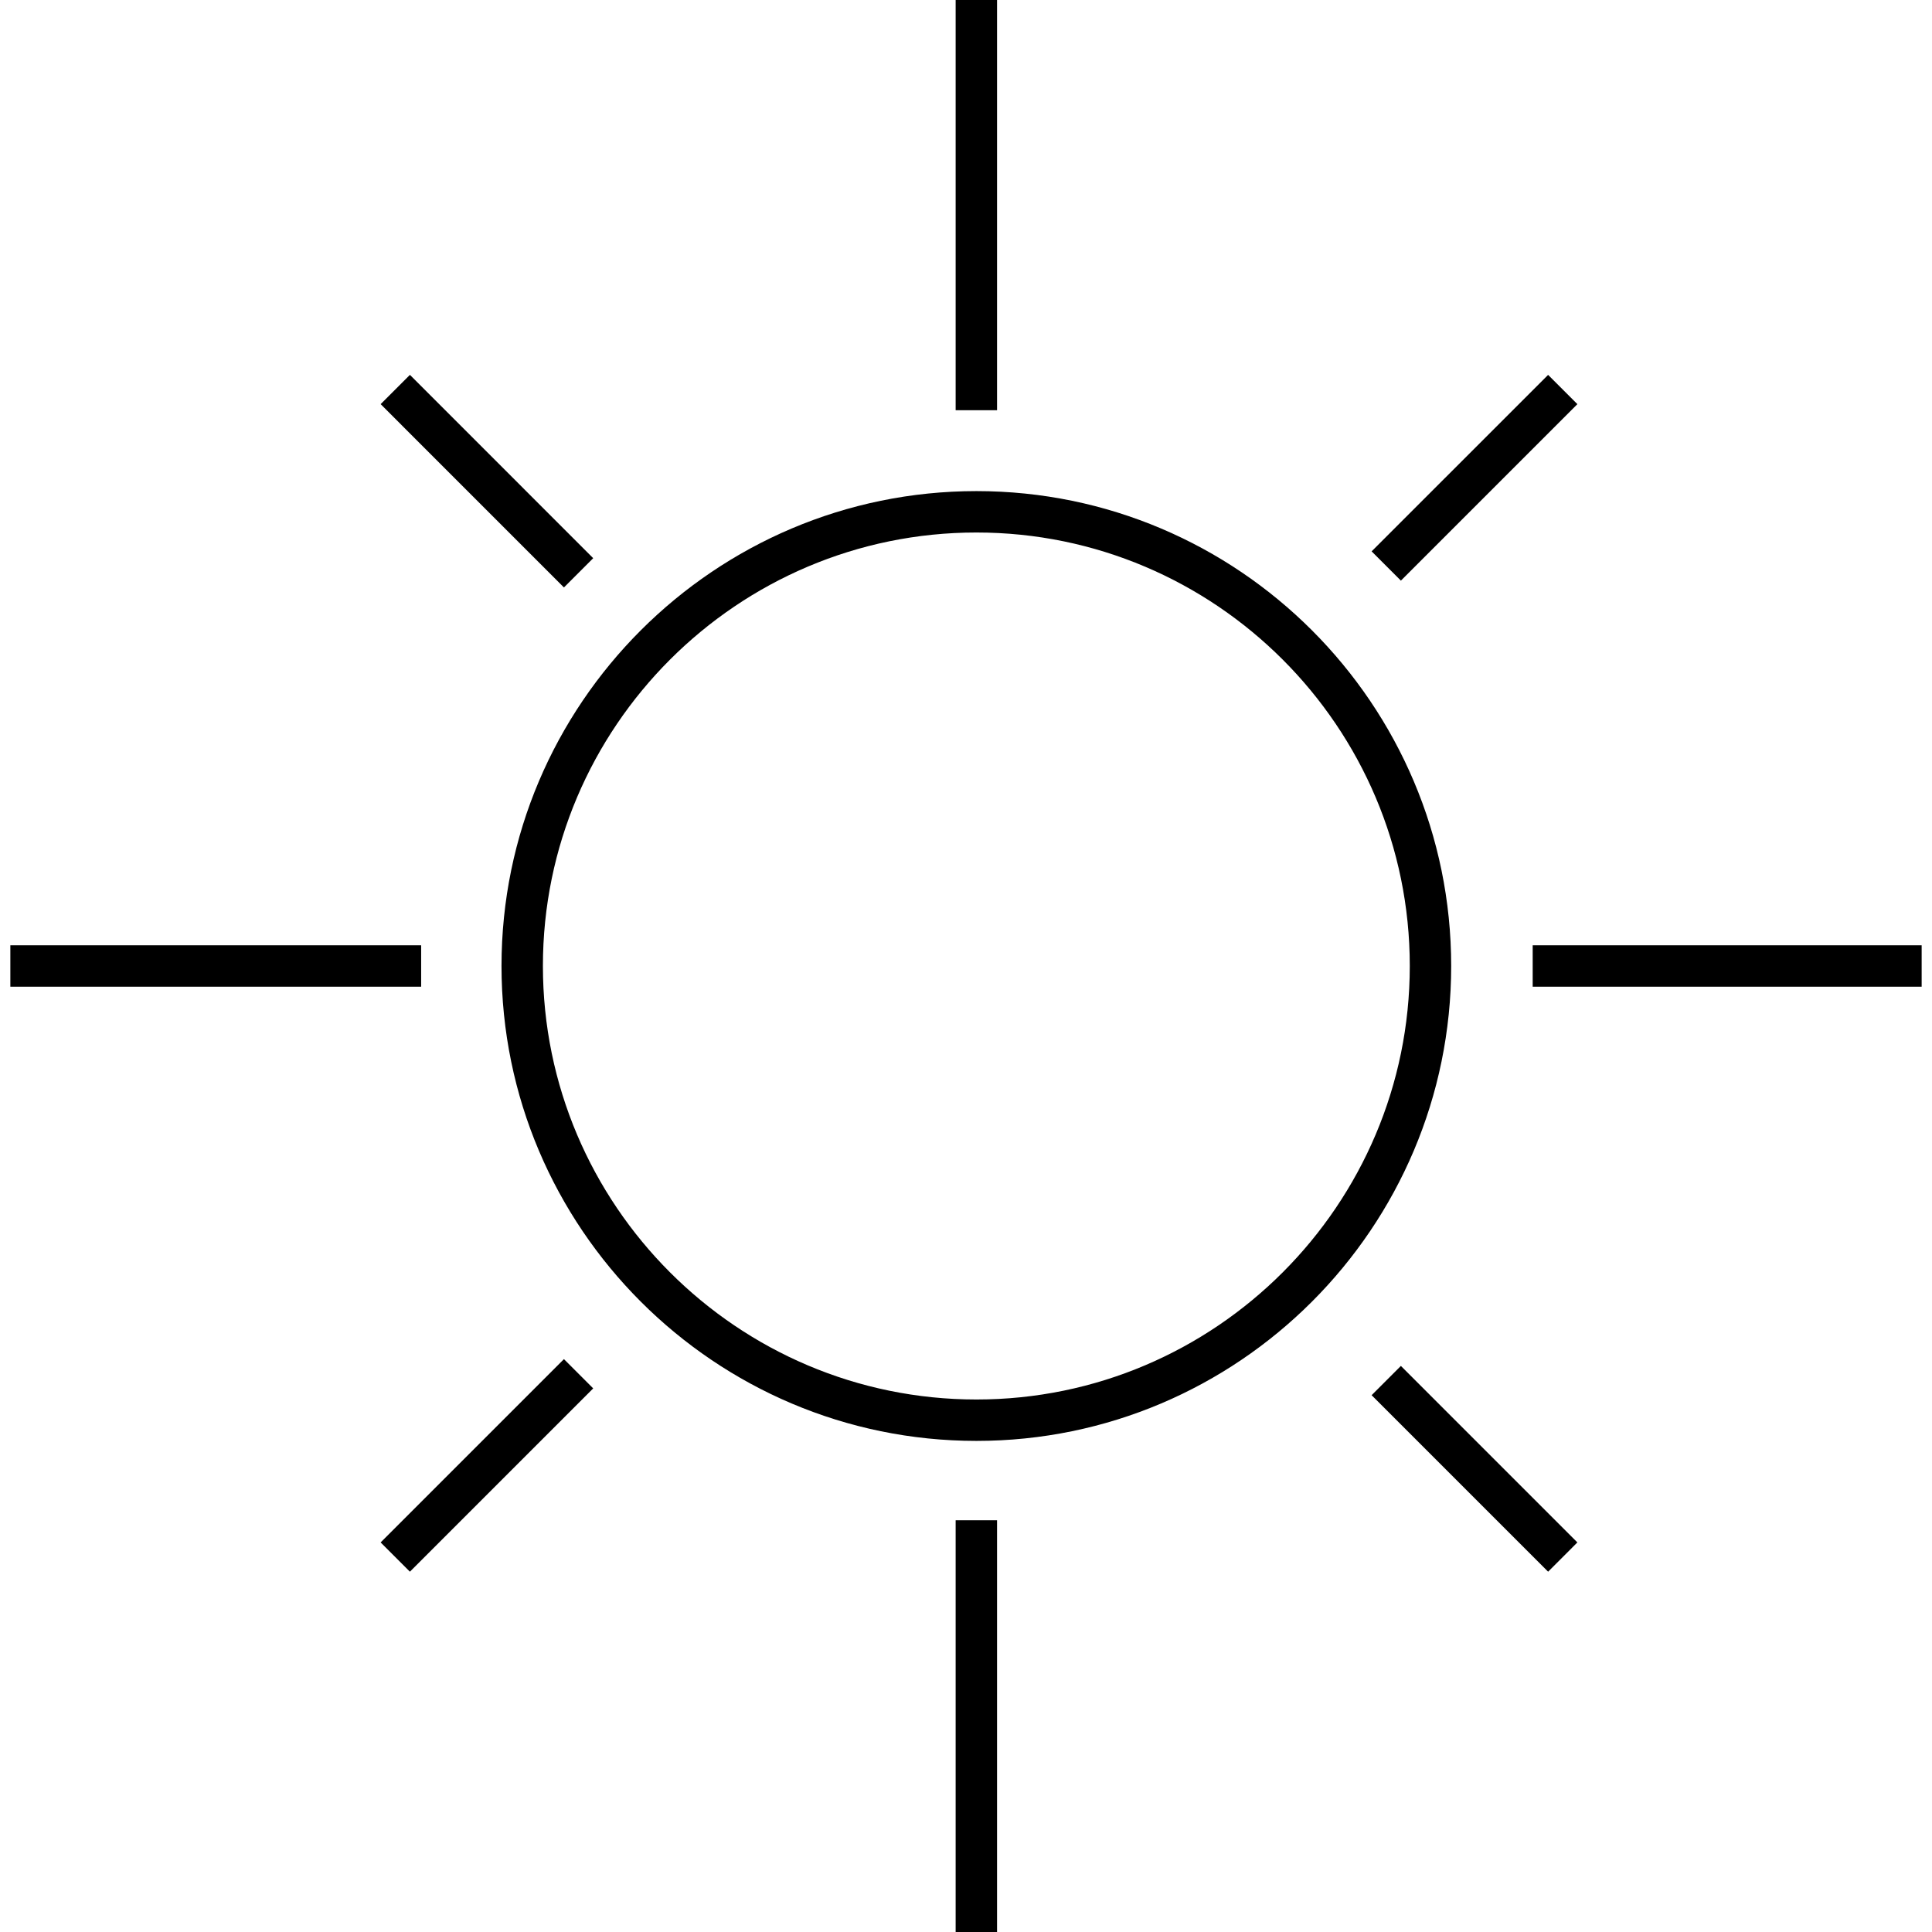 <?xml version="1.0" encoding="iso-8859-1"?>
<!-- Generator: Adobe Illustrator 16.0.0, SVG Export Plug-In . SVG Version: 6.00 Build 0)  -->
<!DOCTYPE svg PUBLIC "-//W3C//DTD SVG 1.1//EN" "http://www.w3.org/Graphics/SVG/1.1/DTD/svg11.dtd">
<svg version="1.1" id="Capa_1" xmlns="http://www.w3.org/2000/svg" xmlns:xlink="http://www.w3.org/1999/xlink" x="0px" y="0px"
	 width="889.516px" height="889.516px" viewBox="0 0 889.516 889.516" style="enable-background:new 0 0 889.516 889.516;"
	 xml:space="preserve">
<g>
	<g>
		<path d="M449.56,663.408c-120.568,0-218.66-98.099-218.66-218.677c0-120.545,98.092-218.624,218.66-218.624
			c120.533,0,218.582,98.078,218.582,218.624C668.144,565.311,570.095,663.408,449.56,663.408L449.56,663.408z M449.56,245.17
			c-110.058,0-199.599,89.528-199.599,199.562c0,110.067,89.541,199.614,199.599,199.614c110.023,0,199.521-89.547,199.521-199.614
			C649.081,334.698,559.583,245.17,449.56,245.17L449.56,245.17z"/>
		<polygon points="459.054,889.516 439.989,889.516 439.989,699.948 459.054,699.948 		"/>
		<polygon points="459.054,188.87 439.989,188.87 439.989,0 459.054,0 		"/>
		<polygon points="884.751,454.288 705.669,454.288 705.669,435.228 884.751,435.228 		"/>
		<polygon points="193.902,454.288 4.765,454.288 4.765,435.228 193.902,435.228 		"/>
		<polygon points="712.769,723.626 631.509,642.361 644.985,628.886 726.243,710.148 		"/>
		<polygon points="259.641,270.469 175.256,186.072 188.733,172.595 273.118,256.993 		"/>
		<polygon points="644.985,267.333 631.509,253.856 712.769,172.598 726.243,186.075 		"/>
		<polygon points="188.727,723.626 175.25,710.148 259.641,625.758 273.118,639.234 		"/>
	</g>
</g>
<g>
</g>
<g>
</g>
<g>
</g>
<g>
</g>
<g>
</g>
<g>
</g>
<g>
</g>
<g>
</g>
<g>
</g>
<g>
</g>
<g>
</g>
<g>
</g>
<g>
</g>
<g>
</g>
<g>
</g>
</svg>
